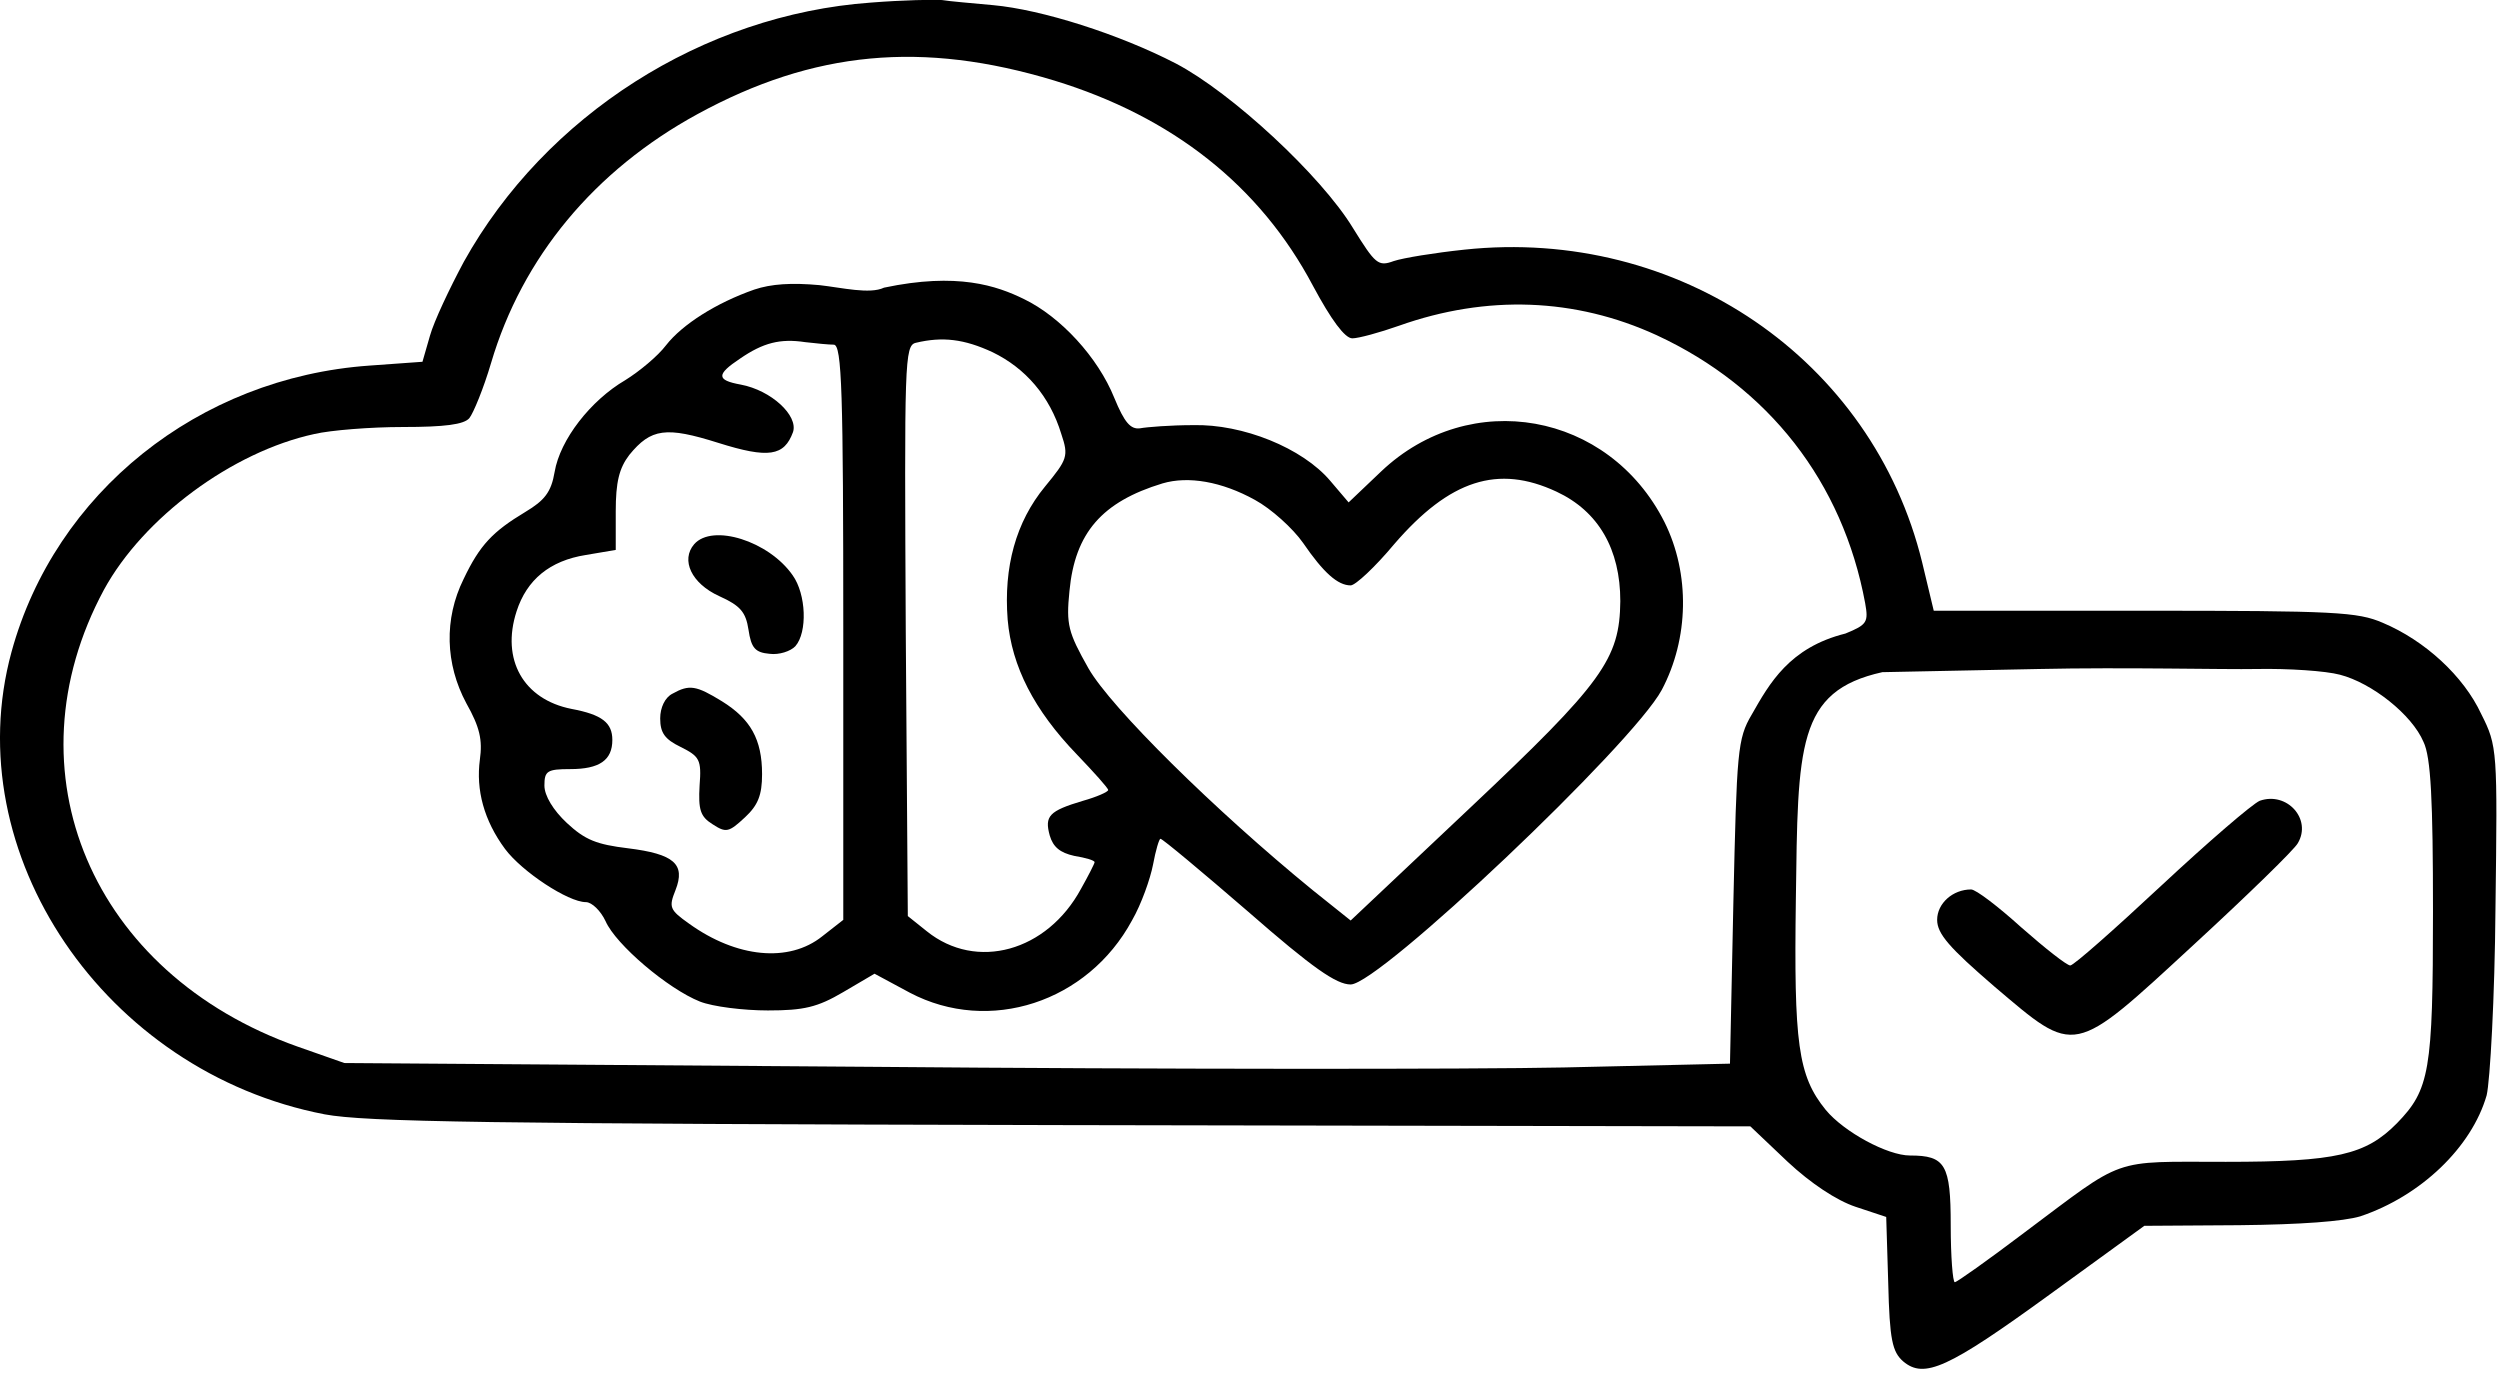 <svg width="128" height="71" viewBox="0 0 128 71" fill="none" xmlns="http://www.w3.org/2000/svg">
<path d="M44.583 0.133C35.993 0.749 27.925 5.906 23.751 13.398C23.021 14.761 22.221 16.447 22.013 17.193L21.63 18.523L18.918 18.718C10.154 19.334 2.816 25.237 0.59 33.377C-2.227 43.691 5.355 54.881 16.622 57.054C18.709 57.443 24.864 57.54 54.355 57.605L89.618 57.67L91.531 59.486C92.713 60.589 94.035 61.465 95.009 61.789L96.574 62.308L96.678 65.714C96.747 68.6 96.887 69.216 97.443 69.703C98.521 70.611 99.738 70.06 104.92 66.297L109.789 62.762L114.657 62.73C117.822 62.697 119.978 62.535 120.848 62.276C123.943 61.238 126.551 58.74 127.316 56.081C127.49 55.367 127.733 51.054 127.768 46.513C127.872 38.405 127.872 38.21 127.038 36.556C126.134 34.61 124.151 32.794 121.995 31.886C120.709 31.334 119.596 31.269 109.789 31.269H99.008L98.417 28.804C95.878 18.393 85.932 11.614 74.977 12.782C73.447 12.944 71.847 13.204 71.361 13.366C70.561 13.658 70.422 13.528 69.274 11.679C67.639 8.987 63.049 4.739 60.197 3.247C57.311 1.755 53.346 0.49 50.842 0.263C49.799 0.166 48.617 0.068 48.234 0.003C47.852 -0.029 46.217 0.003 44.583 0.133ZM53.972 4.122C60.023 5.971 64.51 9.506 67.222 14.631C68.161 16.382 68.857 17.323 69.239 17.323C69.552 17.323 70.63 17.031 71.639 16.674C76.125 15.085 80.646 15.247 84.819 17.161C90.557 19.82 94.348 24.685 95.496 30.88C95.669 31.853 95.6 31.983 94.487 32.437C91.612 33.155 90.592 34.999 89.688 36.588C88.957 37.821 88.923 38.469 88.749 46.189L88.575 54.459L80.055 54.654C75.36 54.751 59.397 54.751 44.583 54.621L17.631 54.427L15.231 53.584C4.694 49.854 0.312 39.507 5.32 30.199C7.337 26.502 11.893 23.128 16.101 22.22C16.935 22.026 18.987 21.863 20.622 21.863C22.778 21.863 23.751 21.734 24.03 21.41C24.238 21.15 24.76 19.885 25.142 18.588C26.742 13.171 30.428 8.728 35.715 5.841C41.661 2.598 47.226 2.079 53.972 4.122ZM119.804 34.545C121.439 34.967 123.491 36.588 124.082 37.983C124.464 38.761 124.569 40.999 124.569 46.675C124.569 54.849 124.395 55.789 122.726 57.508C121.126 59.13 119.63 59.486 113.962 59.486C108.015 59.486 108.884 59.194 103.633 63.119C101.79 64.514 100.19 65.649 100.086 65.649C99.982 65.649 99.877 64.352 99.877 62.73C99.877 59.616 99.599 59.162 97.791 59.162C96.643 59.162 94.417 57.962 93.478 56.827C92.053 55.075 91.844 53.421 91.948 46.026C92.053 38.178 91.994 35.388 96.376 34.415L104.374 34.253C108.791 34.156 113.892 34.286 115.527 34.253C117.161 34.221 119.074 34.35 119.804 34.545Z" fill="black"/>
<path d="M38.62 14.826C36.672 15.507 34.934 16.61 34.099 17.68C33.682 18.231 32.743 19.01 32.013 19.464C30.239 20.502 28.674 22.512 28.396 24.167C28.222 25.204 27.874 25.626 26.9 26.21C25.231 27.215 24.57 27.896 23.736 29.648C22.727 31.691 22.797 33.994 23.875 36.005C24.57 37.237 24.709 37.886 24.57 38.891C24.362 40.448 24.779 42.005 25.857 43.465C26.726 44.632 29.091 46.189 29.995 46.189C30.308 46.189 30.761 46.643 31.004 47.162C31.526 48.362 34.203 50.632 35.838 51.281C36.499 51.541 38.064 51.735 39.316 51.735C41.159 51.735 41.854 51.573 43.176 50.794L44.776 49.854L46.584 50.827C50.653 52.968 55.695 51.313 57.956 47.13C58.443 46.286 58.895 44.989 59.034 44.275C59.173 43.529 59.347 42.946 59.416 42.946C59.521 42.946 61.538 44.632 63.903 46.675C67.206 49.562 68.424 50.405 69.154 50.405C70.615 50.405 83.586 38.113 85.082 35.324C86.473 32.697 86.542 29.388 85.221 26.729C82.369 21.085 75.275 19.82 70.719 24.134L69.049 25.723L68.111 24.621C66.685 22.934 63.624 21.702 61.086 21.767C59.938 21.767 58.721 21.864 58.373 21.929C57.886 21.994 57.573 21.637 57.052 20.372C56.217 18.296 54.304 16.22 52.426 15.312C51.035 14.631 49.021 13.934 45.262 14.728C44.535 15.077 43.106 14.728 41.959 14.599C40.533 14.469 39.489 14.534 38.62 14.826ZM42.689 17.647C43.106 17.647 43.176 20.08 43.176 32.372V47.097L42.098 47.94C40.394 49.303 37.716 49.043 35.282 47.292C34.273 46.578 34.238 46.448 34.586 45.573C35.108 44.243 34.516 43.724 32.152 43.432C30.552 43.237 29.961 43.011 29.022 42.135C28.326 41.486 27.874 40.74 27.874 40.221C27.874 39.475 28.013 39.378 29.196 39.378C30.691 39.378 31.352 38.924 31.352 37.886C31.352 37.01 30.83 36.589 29.265 36.297C26.796 35.81 25.648 33.767 26.448 31.302C26.97 29.68 28.152 28.707 29.995 28.415L31.526 28.156V26.177C31.526 24.686 31.7 23.972 32.221 23.291C33.334 21.929 34.099 21.831 36.777 22.675C39.35 23.485 40.15 23.356 40.602 22.123C40.88 21.28 39.489 19.983 37.925 19.691C36.672 19.464 36.672 19.172 37.89 18.361C39.072 17.55 39.941 17.323 41.228 17.518C41.785 17.583 42.445 17.647 42.689 17.647ZM50.827 18.037C52.496 18.848 53.748 20.275 54.339 22.221C54.722 23.356 54.652 23.518 53.504 24.913C52.009 26.729 51.383 29.032 51.592 31.724C51.8 34.124 52.948 36.362 55.139 38.632C56.008 39.54 56.739 40.351 56.739 40.448C56.739 40.545 56.147 40.805 55.452 41C53.713 41.519 53.47 41.778 53.748 42.783C53.922 43.367 54.27 43.659 55 43.821C55.591 43.919 56.043 44.048 56.043 44.146C56.043 44.211 55.73 44.827 55.347 45.508C53.609 48.719 49.992 49.724 47.453 47.681L46.48 46.903L46.375 32.307C46.306 18.523 46.306 17.68 46.897 17.55C48.253 17.226 49.366 17.355 50.827 18.037ZM64.25 25.594C65.085 26.048 66.198 27.053 66.719 27.799C67.763 29.323 68.493 29.972 69.154 29.972C69.397 29.972 70.406 29.032 71.38 27.864C74.231 24.556 76.7 23.777 79.691 25.172C81.847 26.177 82.96 28.123 82.96 30.783C82.925 33.734 82.091 34.934 75.24 41.389L69.154 47.13L67.206 45.573C62.199 41.486 56.878 36.232 55.73 34.221C54.687 32.372 54.583 31.983 54.756 30.264C55.035 27.28 56.426 25.691 59.521 24.75C60.842 24.361 62.546 24.653 64.25 25.594Z" fill="black"/>
<path d="M35.541 27.864C34.845 28.675 35.401 29.875 36.827 30.523C37.905 31.01 38.184 31.334 38.323 32.242C38.462 33.183 38.67 33.41 39.401 33.475C39.888 33.54 40.479 33.345 40.722 33.086C41.348 32.372 41.279 30.426 40.583 29.453C39.366 27.702 36.48 26.793 35.541 27.864Z" fill="black"/>
<path d="M34.428 35.518C34.045 35.712 33.802 36.231 33.802 36.783C33.802 37.529 34.045 37.853 34.845 38.242C35.819 38.729 35.923 38.891 35.819 40.221C35.749 41.453 35.854 41.81 36.48 42.199C37.175 42.653 37.314 42.621 38.149 41.842C38.81 41.226 39.018 40.707 39.018 39.637C39.018 37.853 38.427 36.815 36.966 35.907C35.645 35.096 35.297 35.031 34.428 35.518Z" fill="black"/>
<path d="M115.701 40.999C115.318 41.161 113.058 43.108 110.658 45.345C108.259 47.583 106.172 49.432 105.998 49.432C105.824 49.432 104.711 48.556 103.494 47.486C102.312 46.416 101.164 45.54 100.921 45.54C99.982 45.54 99.182 46.254 99.182 47.097C99.182 47.81 99.808 48.524 102.103 50.502C106.311 54.07 106.068 54.135 112.327 48.362C115.075 45.832 117.474 43.497 117.648 43.172C118.379 41.94 117.092 40.513 115.701 40.999Z" fill="black"/>
</svg>
